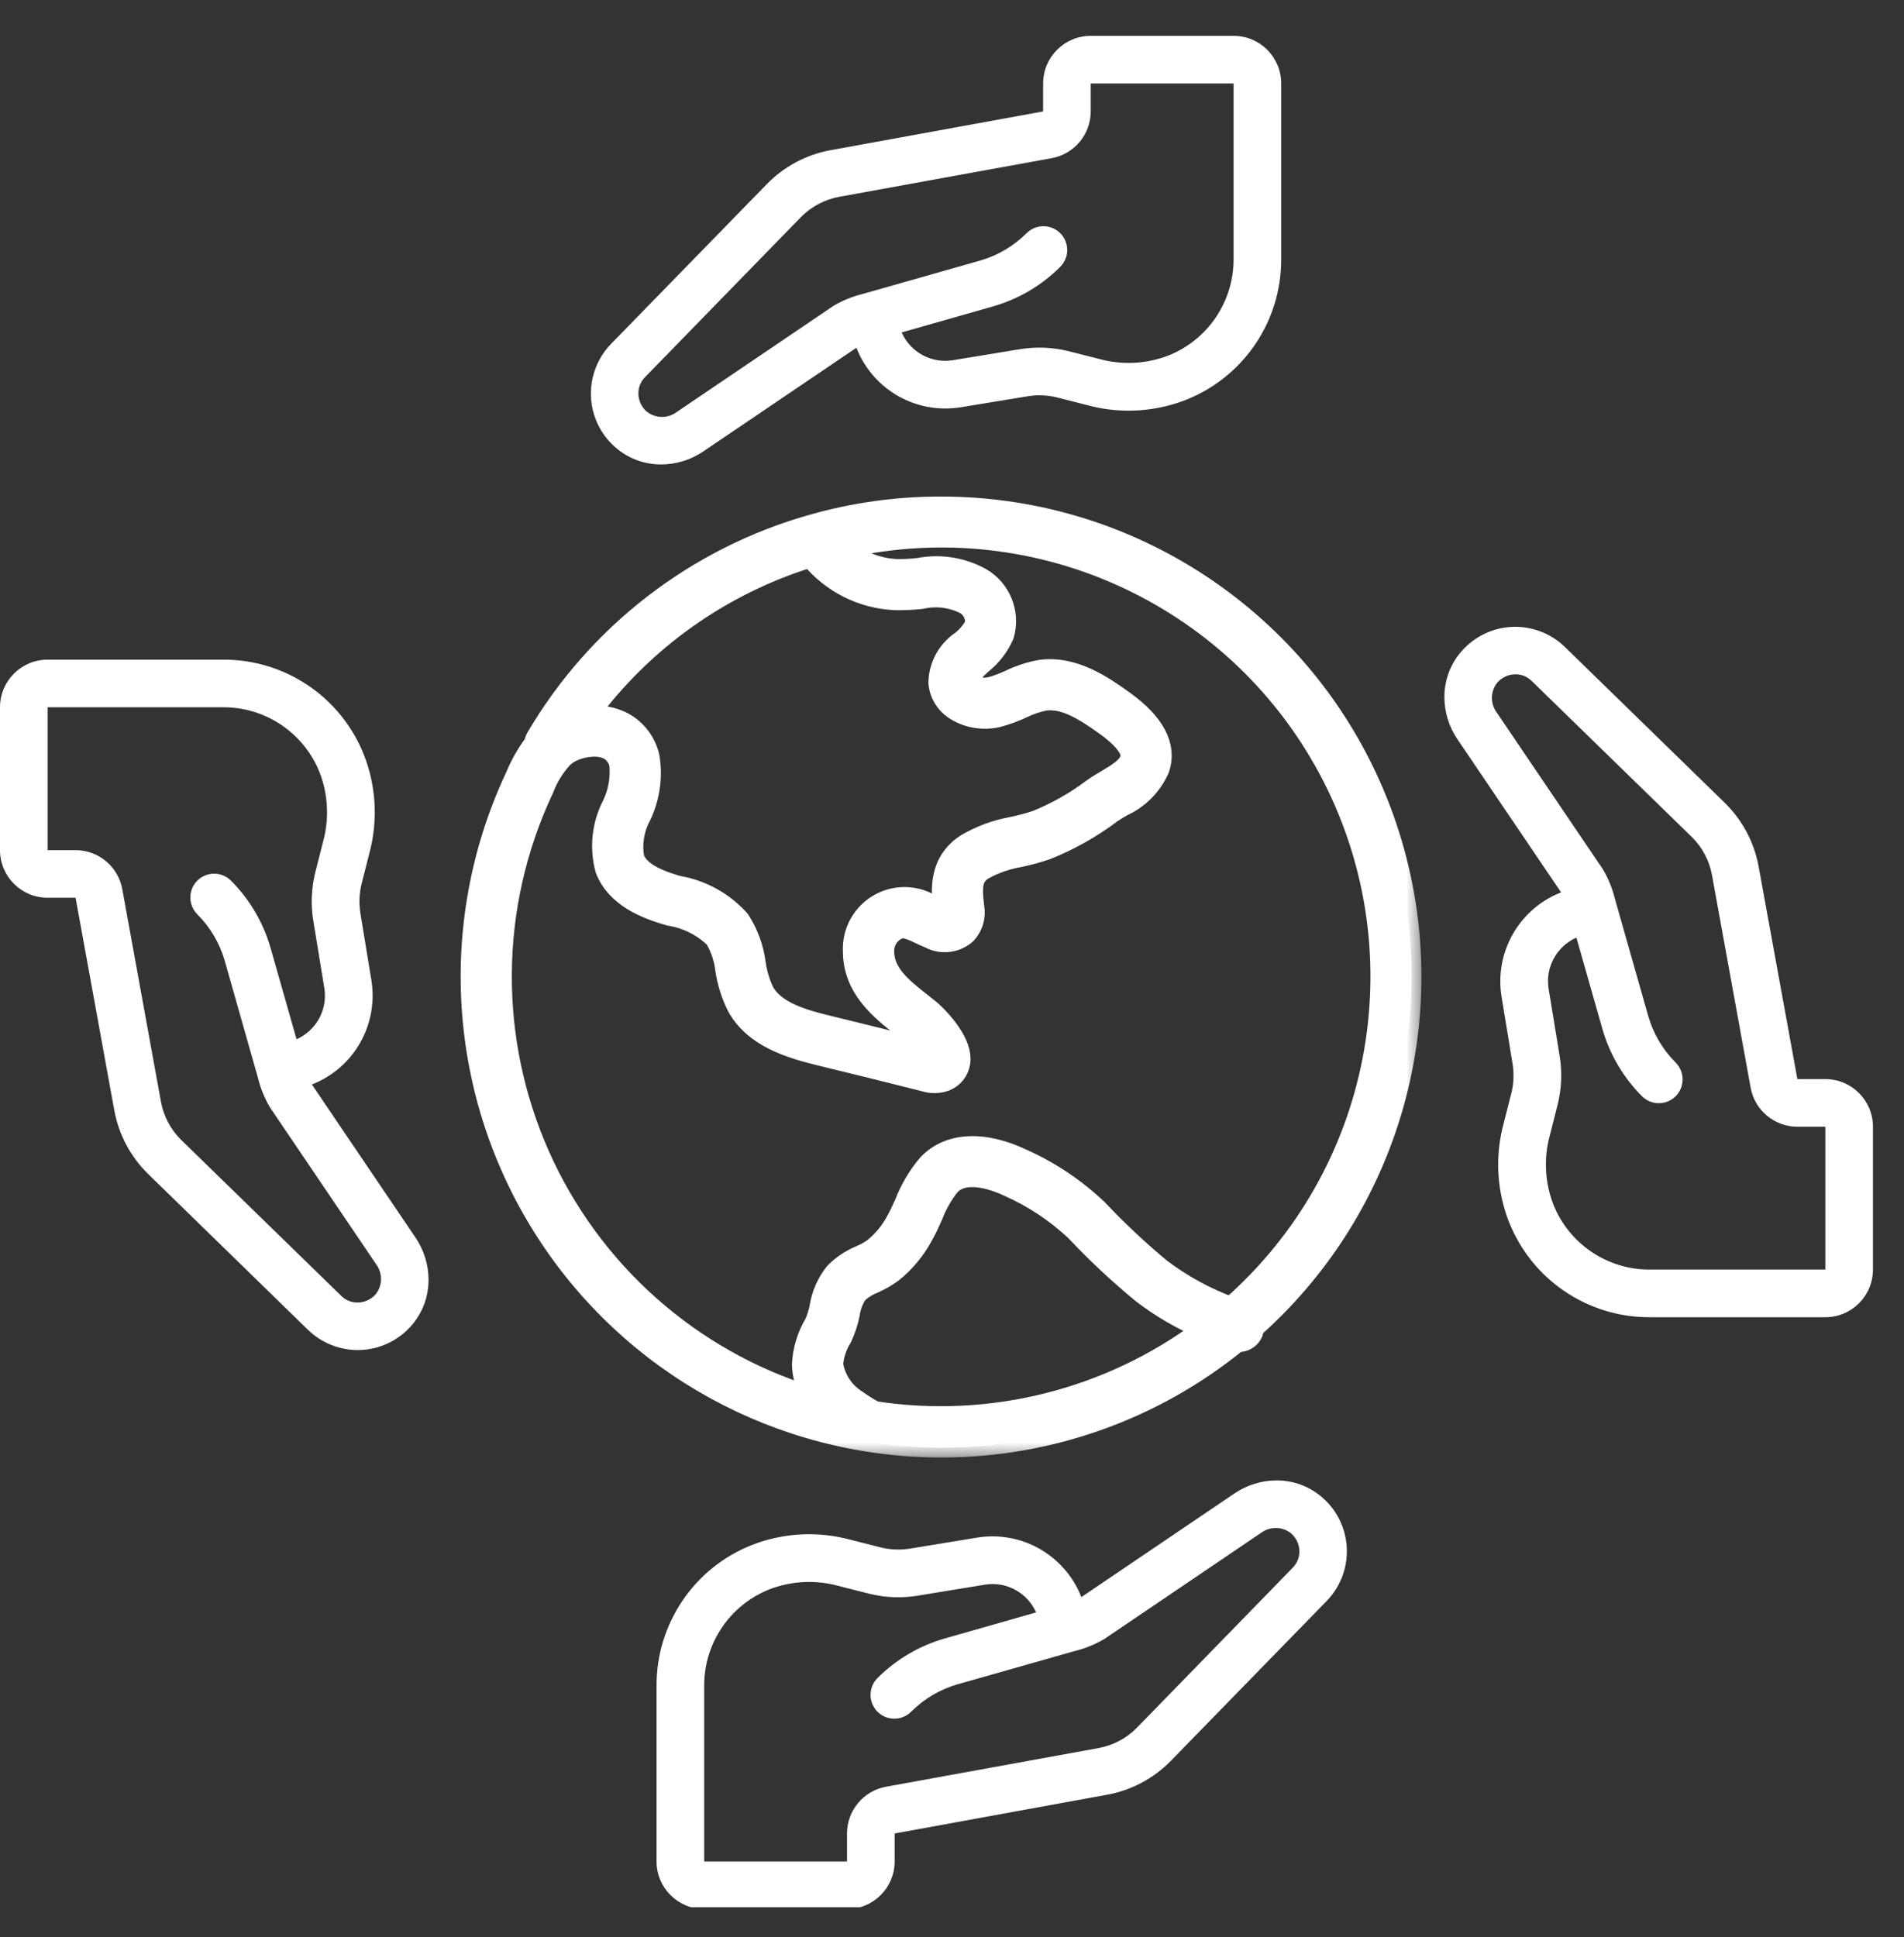 <svg width="58" height="59" viewBox="0 0 58 59" fill="none" xmlns="http://www.w3.org/2000/svg">
<rect x="0" y="0" width="58" height="59" fill="#333333" stroke="none"/>
<g clip-path="url(#clip0_67_357)">
<path d="M39.028 7.887V2.542C39.028 1.741 38.379 1.092 37.578 1.092H33.226C32.425 1.092 31.776 1.741 31.776 2.542V3.394L25.307 4.573C24.568 4.707 23.889 5.067 23.363 5.604L18.631 10.457C18.209 10.883 17.981 11.463 18.001 12.062C18.022 12.662 18.289 13.225 18.74 13.62C19.128 13.962 19.627 14.149 20.143 14.146C20.601 14.145 21.047 14.006 21.425 13.749L26.088 10.592L26.098 10.617C26.604 11.88 27.918 12.622 29.261 12.405L31.3 12.071C31.594 12.022 31.895 12.033 32.185 12.102L33.286 12.382C34.229 12.603 35.217 12.533 36.119 12.182C37.882 11.488 39.038 9.782 39.028 7.887ZM37.578 7.887C37.584 9.185 36.792 10.355 35.584 10.832C34.961 11.07 34.28 11.118 33.63 10.97L32.533 10.692C32.052 10.575 31.552 10.556 31.064 10.637L29.024 10.972C28.373 11.077 27.733 10.729 27.466 10.125L30.268 9.328C31.031 9.105 31.726 8.696 32.289 8.136C32.478 7.954 32.553 7.684 32.486 7.431C32.42 7.177 32.222 6.979 31.968 6.913C31.715 6.847 31.445 6.923 31.263 7.111C30.874 7.498 30.393 7.781 29.866 7.934L26.291 8.95C25.971 9.028 25.664 9.153 25.381 9.322L20.612 12.551C20.34 12.752 19.968 12.747 19.702 12.538C19.545 12.403 19.453 12.207 19.447 12C19.441 11.807 19.515 11.621 19.652 11.485L19.662 11.474L24.396 6.615C24.712 6.292 25.122 6.075 25.567 5.994L32.035 4.818C32.724 4.693 33.225 4.094 33.226 3.394V2.542H37.578V7.887Z" fill="white"/>
<path d="M50.259 40.12L55.604 40.12C56.405 40.12 57.054 39.471 57.054 38.669L57.054 34.318C57.054 33.517 56.405 32.868 55.604 32.868L54.752 32.868L53.573 26.399C53.439 25.66 53.079 24.981 52.542 24.455L47.688 19.723C47.264 19.301 46.683 19.073 46.084 19.093C45.484 19.114 44.921 19.381 44.526 19.832C44.184 20.219 43.997 20.718 44 21.235C44.001 21.692 44.14 22.139 44.397 22.517L47.554 27.18L47.529 27.19C46.267 27.696 45.524 29.01 45.74 30.352L46.075 32.392C46.124 32.686 46.113 32.987 46.044 33.277L45.764 34.378C45.543 35.321 45.613 36.309 45.964 37.211C46.658 38.974 48.364 40.13 50.259 40.12ZM50.259 38.669C48.961 38.676 47.791 37.884 47.314 36.676C47.076 36.052 47.028 35.372 47.176 34.721L47.454 33.625C47.571 33.144 47.59 32.644 47.509 32.156L47.174 30.116C47.069 29.465 47.417 28.825 48.021 28.558L48.818 31.36C49.041 32.123 49.45 32.817 50.01 33.381C50.192 33.569 50.462 33.645 50.715 33.578C50.969 33.512 51.167 33.314 51.233 33.06C51.299 32.806 51.223 32.537 51.035 32.355C50.648 31.965 50.365 31.485 50.212 30.958L49.196 27.383C49.118 27.063 48.993 26.756 48.824 26.472L45.595 21.704C45.394 21.432 45.399 21.06 45.608 20.794C45.743 20.637 45.939 20.544 46.146 20.538C46.339 20.532 46.525 20.607 46.661 20.744L46.672 20.754L51.531 25.488C51.854 25.804 52.072 26.213 52.152 26.659L53.328 33.127C53.453 33.816 54.052 34.317 54.752 34.318L55.604 34.318L55.604 38.669L50.259 38.669Z" fill="white"/>
<path d="M20 51.351L20 56.696C20 57.497 20.649 58.146 21.451 58.146L25.802 58.146C26.603 58.146 27.253 57.497 27.253 56.696L27.253 55.844L33.721 54.665C34.46 54.531 35.139 54.171 35.665 53.634L40.397 48.78C40.819 48.355 41.048 47.774 41.027 47.175C41.006 46.576 40.739 46.012 40.288 45.617C39.901 45.276 39.402 45.089 38.885 45.092C38.428 45.093 37.981 45.231 37.603 45.489L32.94 48.645L32.93 48.621C32.424 47.358 31.11 46.615 29.768 46.832L27.728 47.167C27.434 47.215 27.133 47.205 26.843 47.135L25.742 46.856C24.799 46.635 23.811 46.705 22.909 47.056C21.146 47.75 19.991 49.456 20 51.351ZM21.451 51.351C21.445 50.052 22.236 48.883 23.444 48.406C24.068 48.168 24.748 48.12 25.399 48.268L26.495 48.546C26.976 48.663 27.476 48.682 27.964 48.6L30.004 48.266C30.655 48.161 31.296 48.509 31.562 49.112L28.76 49.91C27.998 50.132 27.303 50.542 26.739 51.102C26.551 51.284 26.475 51.554 26.542 51.807C26.608 52.061 26.806 52.259 27.06 52.325C27.314 52.391 27.583 52.315 27.765 52.127C28.155 51.739 28.635 51.456 29.162 51.303L32.737 50.288C33.057 50.21 33.364 50.085 33.648 49.916L38.416 46.687C38.688 46.486 39.06 46.491 39.326 46.7C39.483 46.835 39.576 47.03 39.582 47.238C39.588 47.43 39.513 47.617 39.376 47.753L39.366 47.764L34.633 52.623C34.316 52.946 33.907 53.163 33.461 53.244L26.993 54.42C26.304 54.545 25.803 55.144 25.802 55.844L25.802 56.696L21.451 56.696L21.451 51.351Z" fill="white"/>
<path d="M6.795 20.092L1.45 20.092C0.649 20.092 -8.90785e-07 20.741 -8.55768e-07 21.542L-6.65561e-07 25.894C-6.30545e-07 26.695 0.649 27.344 1.45 27.344L2.302 27.344L3.481 33.813C3.615 34.552 3.975 35.231 4.512 35.757L9.366 40.489C9.791 40.911 10.372 41.139 10.971 41.119C11.57 41.098 12.134 40.831 12.528 40.38C12.87 39.993 13.057 39.493 13.054 38.977C13.053 38.52 12.915 38.073 12.657 37.695L9.501 33.032L9.525 33.022C10.788 32.516 11.53 31.202 11.314 29.86L10.979 27.82C10.931 27.526 10.941 27.225 11.011 26.935L11.29 25.834C11.511 24.891 11.441 23.903 11.09 23.001C10.396 21.238 8.69 20.082 6.795 20.092ZM6.795 21.542C8.094 21.536 9.263 22.328 9.74 23.536C9.978 24.16 10.026 24.84 9.878 25.491L9.6 26.587C9.483 27.068 9.464 27.568 9.546 28.056L9.88 30.096C9.985 30.747 9.637 31.387 9.034 31.654L8.236 28.852C8.014 28.089 7.604 27.395 7.044 26.831C6.862 26.642 6.592 26.567 6.339 26.634C6.085 26.7 5.887 26.898 5.821 27.152C5.755 27.405 5.831 27.675 6.019 27.857C6.406 28.246 6.69 28.727 6.843 29.254L7.858 32.829C7.936 33.149 8.061 33.456 8.23 33.739L11.459 38.508C11.66 38.78 11.655 39.152 11.447 39.418C11.311 39.575 11.116 39.668 10.908 39.673C10.716 39.68 10.529 39.605 10.393 39.468L10.383 39.458L5.523 34.724C5.2 34.408 4.983 33.998 4.902 33.553L3.726 27.085C3.601 26.396 3.002 25.895 2.302 25.894L1.45 25.894L1.45 21.542L6.795 21.542Z" fill="white"/>
<mask id="path-5-outside-1_67_357" maskUnits="userSpaceOnUse" x="13.332" y="14.424" width="30" height="30" fill="black">
<rect fill="white" x="13.332" y="14.424" width="30" height="30"/>
<path d="M42.06 24.649C39.943 19.092 34.612 15.421 28.665 15.424C27.342 15.421 26.026 15.604 24.753 15.965L24.734 15.971C21.203 16.97 18.193 19.291 16.331 22.453C16.298 22.509 16.276 22.571 16.268 22.635C16.039 22.94 15.849 23.273 15.703 23.625L15.667 23.703C13.605 28.144 13.95 33.329 16.582 37.458C19.214 41.586 23.769 44.087 28.665 44.093C31.956 44.096 35.147 42.96 37.697 40.88C37.904 40.897 38.098 40.779 38.176 40.587C38.191 40.542 38.2 40.496 38.202 40.45C42.643 36.494 44.178 30.206 42.06 24.649ZM24.684 16.986C25.317 17.764 26.251 18.235 27.252 18.284C27.526 18.291 27.8 18.279 28.072 18.248C28.512 18.148 28.973 18.203 29.378 18.403C29.604 18.524 29.729 18.776 29.689 19.029C29.585 19.22 29.443 19.387 29.27 19.52C28.842 19.811 28.584 20.293 28.581 20.811C28.613 21.133 28.785 21.424 29.052 21.608C29.446 21.872 29.932 21.959 30.394 21.851C30.649 21.784 30.898 21.694 31.138 21.582C31.355 21.475 31.586 21.396 31.823 21.346C32.43 21.261 33.053 21.662 33.688 22.118C34.007 22.349 34.526 22.784 34.419 23.115C34.336 23.369 34.027 23.552 33.7 23.746C33.568 23.824 33.438 23.901 33.289 24.005C32.76 24.406 32.179 24.735 31.564 24.983C31.331 25.06 31.094 25.124 30.854 25.174C30.354 25.262 29.874 25.437 29.435 25.693C28.555 26.261 28.663 27.17 28.73 27.717C28.714 27.712 28.697 27.706 28.678 27.697C28.596 27.664 28.516 27.625 28.436 27.588C27.94 27.254 27.298 27.228 26.778 27.522C26.257 27.815 25.947 28.378 25.977 28.975C25.977 30.112 26.821 30.775 27.5 31.308L27.735 31.494C27.885 31.632 28.02 31.785 28.137 31.951C27.174 31.709 26.21 31.47 25.246 31.236C24.435 31.04 23.617 30.798 23.281 30.198C23.153 29.926 23.067 29.637 23.025 29.339C22.964 28.867 22.798 28.414 22.539 28.015C22.047 27.466 21.384 27.099 20.658 26.974L20.57 26.949C19.852 26.735 19.458 26.478 19.329 26.141C19.249 25.704 19.321 25.252 19.532 24.861C19.803 24.298 19.893 23.664 19.79 23.047C19.683 22.575 19.367 22.176 18.931 21.963C18.672 21.843 18.389 21.782 18.103 21.785C18.042 21.785 17.981 21.788 17.918 21.793C19.601 19.509 21.973 17.824 24.684 16.986ZM26.651 42.979L26.656 42.983C26.468 42.879 26.285 42.765 26.109 42.641C25.722 42.4 25.457 42.004 25.383 41.553C25.409 41.264 25.503 40.985 25.656 40.739C25.763 40.511 25.842 40.27 25.891 40.023C25.922 39.799 26.004 39.585 26.131 39.398C26.273 39.268 26.437 39.166 26.615 39.096C26.815 39.008 27.006 38.899 27.183 38.771C27.565 38.466 27.882 38.088 28.115 37.658C28.228 37.461 28.325 37.245 28.419 37.035C28.546 36.702 28.724 36.39 28.946 36.11C29.425 35.605 30.369 35.98 30.752 36.163C31.481 36.491 32.152 36.936 32.737 37.481L32.792 37.538C33.413 38.193 34.072 38.81 34.768 39.384C35.344 39.829 35.974 40.197 36.645 40.48C33.781 42.615 30.183 43.515 26.651 42.979ZM37.491 39.798C36.731 39.517 36.017 39.126 35.37 38.638C34.705 38.087 34.074 37.497 33.48 36.87L33.425 36.814C32.765 36.188 32.003 35.678 31.173 35.304C29.961 34.723 28.898 34.777 28.256 35.455C27.956 35.809 27.718 36.212 27.55 36.645C27.464 36.833 27.381 37.02 27.288 37.183C27.118 37.501 26.886 37.783 26.605 38.011C26.479 38.099 26.345 38.173 26.204 38.234C25.912 38.354 25.647 38.531 25.425 38.755C25.182 39.058 25.022 39.419 24.961 39.802C24.928 39.974 24.876 40.141 24.806 40.301C24.577 40.682 24.447 41.113 24.425 41.557C24.432 41.905 24.534 42.245 24.719 42.539C21.029 41.395 18.012 38.713 16.444 35.181C14.876 31.65 14.909 27.613 16.535 24.108L16.572 24.029C16.702 23.685 16.896 23.37 17.144 23.099C17.232 23.011 17.336 22.94 17.45 22.891C17.657 22.798 17.88 22.75 18.107 22.747C18.247 22.744 18.386 22.772 18.514 22.829C18.694 22.92 18.823 23.09 18.861 23.289C18.903 23.717 18.823 24.149 18.631 24.535C18.325 25.137 18.255 25.833 18.433 26.485C18.755 27.325 19.651 27.677 20.302 27.871L20.398 27.898C20.916 27.981 21.395 28.221 21.771 28.586C21.942 28.875 22.049 29.196 22.088 29.529C22.147 29.925 22.268 30.31 22.448 30.668C22.971 31.606 24.052 31.935 25.024 32.17C26.067 32.423 27.11 32.681 28.155 32.945C28.365 33.014 28.592 33.011 28.8 32.937C29.043 32.843 29.217 32.626 29.256 32.368C29.366 31.642 28.363 30.769 28.346 30.757L28.094 30.556C27.499 30.09 26.938 29.649 26.938 28.975C26.932 28.692 27.095 28.433 27.352 28.315C27.531 28.241 27.681 28.295 28.029 28.459C28.125 28.504 28.221 28.549 28.308 28.584C28.681 28.784 29.139 28.727 29.45 28.441C29.652 28.215 29.738 27.907 29.681 27.609C29.602 26.971 29.633 26.707 29.955 26.498C30.303 26.307 30.68 26.176 31.071 26.11C31.347 26.052 31.619 25.977 31.886 25.886C32.593 25.604 33.259 25.228 33.866 24.769C33.962 24.702 34.072 24.637 34.184 24.572C34.697 24.342 35.105 23.928 35.328 23.412C35.553 22.719 35.189 22.023 34.245 21.342C33.639 20.907 32.72 20.25 31.682 20.399C31.36 20.458 31.048 20.561 30.753 20.704C30.566 20.792 30.371 20.865 30.171 20.919C29.979 20.964 29.777 20.932 29.608 20.831C29.537 20.78 29.533 20.74 29.532 20.726C29.521 20.601 29.676 20.447 29.915 20.226C30.21 19.994 30.443 19.692 30.591 19.347C30.788 18.67 30.497 17.945 29.886 17.592C29.306 17.273 28.632 17.167 27.982 17.294C27.754 17.321 27.525 17.332 27.295 17.327C26.722 17.296 26.176 17.077 25.74 16.704C31.704 15.36 37.82 18.234 40.593 23.683C43.365 29.132 42.088 35.767 37.491 39.798Z"/>
</mask>
<path d="M42.06 24.649C39.943 19.092 34.612 15.421 28.665 15.424C27.342 15.421 26.026 15.604 24.753 15.965L24.734 15.971C21.203 16.97 18.193 19.291 16.331 22.453C16.298 22.509 16.276 22.571 16.268 22.635C16.039 22.94 15.849 23.273 15.703 23.625L15.667 23.703C13.605 28.144 13.95 33.329 16.582 37.458C19.214 41.586 23.769 44.087 28.665 44.093C31.956 44.096 35.147 42.96 37.697 40.88C37.904 40.897 38.098 40.779 38.176 40.587C38.191 40.542 38.2 40.496 38.202 40.45C42.643 36.494 44.178 30.206 42.06 24.649ZM24.684 16.986C25.317 17.764 26.251 18.235 27.252 18.284C27.526 18.291 27.8 18.279 28.072 18.248C28.512 18.148 28.973 18.203 29.378 18.403C29.604 18.524 29.729 18.776 29.689 19.029C29.585 19.22 29.443 19.387 29.27 19.52C28.842 19.811 28.584 20.293 28.581 20.811C28.613 21.133 28.785 21.424 29.052 21.608C29.446 21.872 29.932 21.959 30.394 21.851C30.649 21.784 30.898 21.694 31.138 21.582C31.355 21.475 31.586 21.396 31.823 21.346C32.43 21.261 33.053 21.662 33.688 22.118C34.007 22.349 34.526 22.784 34.419 23.115C34.336 23.369 34.027 23.552 33.7 23.746C33.568 23.824 33.438 23.901 33.289 24.005C32.76 24.406 32.179 24.735 31.564 24.983C31.331 25.06 31.094 25.124 30.854 25.174C30.354 25.262 29.874 25.437 29.435 25.693C28.555 26.261 28.663 27.17 28.73 27.717C28.714 27.712 28.697 27.706 28.678 27.697C28.596 27.664 28.516 27.625 28.436 27.588C27.94 27.254 27.298 27.228 26.778 27.522C26.257 27.815 25.947 28.378 25.977 28.975C25.977 30.112 26.821 30.775 27.5 31.308L27.735 31.494C27.885 31.632 28.02 31.785 28.137 31.951C27.174 31.709 26.21 31.47 25.246 31.236C24.435 31.04 23.617 30.798 23.281 30.198C23.153 29.926 23.067 29.637 23.025 29.339C22.964 28.867 22.798 28.414 22.539 28.015C22.047 27.466 21.384 27.099 20.658 26.974L20.57 26.949C19.852 26.735 19.458 26.478 19.329 26.141C19.249 25.704 19.321 25.252 19.532 24.861C19.803 24.298 19.893 23.664 19.79 23.047C19.683 22.575 19.367 22.176 18.931 21.963C18.672 21.843 18.389 21.782 18.103 21.785C18.042 21.785 17.981 21.788 17.918 21.793C19.601 19.509 21.973 17.824 24.684 16.986ZM26.651 42.979L26.656 42.983C26.468 42.879 26.285 42.765 26.109 42.641C25.722 42.4 25.457 42.004 25.383 41.553C25.409 41.264 25.503 40.985 25.656 40.739C25.763 40.511 25.842 40.27 25.891 40.023C25.922 39.799 26.004 39.585 26.131 39.398C26.273 39.268 26.437 39.166 26.615 39.096C26.815 39.008 27.006 38.899 27.183 38.771C27.565 38.466 27.882 38.088 28.115 37.658C28.228 37.461 28.325 37.245 28.419 37.035C28.546 36.702 28.724 36.39 28.946 36.11C29.425 35.605 30.369 35.98 30.752 36.163C31.481 36.491 32.152 36.936 32.737 37.481L32.792 37.538C33.413 38.193 34.072 38.81 34.768 39.384C35.344 39.829 35.974 40.197 36.645 40.48C33.781 42.615 30.183 43.515 26.651 42.979ZM37.491 39.798C36.731 39.517 36.017 39.126 35.37 38.638C34.705 38.087 34.074 37.497 33.48 36.87L33.425 36.814C32.765 36.188 32.003 35.678 31.173 35.304C29.961 34.723 28.898 34.777 28.256 35.455C27.956 35.809 27.718 36.212 27.55 36.645C27.464 36.833 27.381 37.02 27.288 37.183C27.118 37.501 26.886 37.783 26.605 38.011C26.479 38.099 26.345 38.173 26.204 38.234C25.912 38.354 25.647 38.531 25.425 38.755C25.182 39.058 25.022 39.419 24.961 39.802C24.928 39.974 24.876 40.141 24.806 40.301C24.577 40.682 24.447 41.113 24.425 41.557C24.432 41.905 24.534 42.245 24.719 42.539C21.029 41.395 18.012 38.713 16.444 35.181C14.876 31.65 14.909 27.613 16.535 24.108L16.572 24.029C16.702 23.685 16.896 23.37 17.144 23.099C17.232 23.011 17.336 22.94 17.45 22.891C17.657 22.798 17.88 22.75 18.107 22.747C18.247 22.744 18.386 22.772 18.514 22.829C18.694 22.92 18.823 23.09 18.861 23.289C18.903 23.717 18.823 24.149 18.631 24.535C18.325 25.137 18.255 25.833 18.433 26.485C18.755 27.325 19.651 27.677 20.302 27.871L20.398 27.898C20.916 27.981 21.395 28.221 21.771 28.586C21.942 28.875 22.049 29.196 22.088 29.529C22.147 29.925 22.268 30.31 22.448 30.668C22.971 31.606 24.052 31.935 25.024 32.17C26.067 32.423 27.11 32.681 28.155 32.945C28.365 33.014 28.592 33.011 28.8 32.937C29.043 32.843 29.217 32.626 29.256 32.368C29.366 31.642 28.363 30.769 28.346 30.757L28.094 30.556C27.499 30.09 26.938 29.649 26.938 28.975C26.932 28.692 27.095 28.433 27.352 28.315C27.531 28.241 27.681 28.295 28.029 28.459C28.125 28.504 28.221 28.549 28.308 28.584C28.681 28.784 29.139 28.727 29.45 28.441C29.652 28.215 29.738 27.907 29.681 27.609C29.602 26.971 29.633 26.707 29.955 26.498C30.303 26.307 30.68 26.176 31.071 26.11C31.347 26.052 31.619 25.977 31.886 25.886C32.593 25.604 33.259 25.228 33.866 24.769C33.962 24.702 34.072 24.637 34.184 24.572C34.697 24.342 35.105 23.928 35.328 23.412C35.553 22.719 35.189 22.023 34.245 21.342C33.639 20.907 32.72 20.25 31.682 20.399C31.36 20.458 31.048 20.561 30.753 20.704C30.566 20.792 30.371 20.865 30.171 20.919C29.979 20.964 29.777 20.932 29.608 20.831C29.537 20.78 29.533 20.74 29.532 20.726C29.521 20.601 29.676 20.447 29.915 20.226C30.21 19.994 30.443 19.692 30.591 19.347C30.788 18.67 30.497 17.945 29.886 17.592C29.306 17.273 28.632 17.167 27.982 17.294C27.754 17.321 27.525 17.332 27.295 17.327C26.722 17.296 26.176 17.077 25.74 16.704C31.704 15.36 37.82 18.234 40.593 23.683C43.365 29.132 42.088 35.767 37.491 39.798Z" fill="white"/>
<path d="M42.06 24.649C39.943 19.092 34.612 15.421 28.665 15.424C27.342 15.421 26.026 15.604 24.753 15.965L24.734 15.971C21.203 16.97 18.193 19.291 16.331 22.453C16.298 22.509 16.276 22.571 16.268 22.635C16.039 22.94 15.849 23.273 15.703 23.625L15.667 23.703C13.605 28.144 13.95 33.329 16.582 37.458C19.214 41.586 23.769 44.087 28.665 44.093C31.956 44.096 35.147 42.96 37.697 40.88C37.904 40.897 38.098 40.779 38.176 40.587C38.191 40.542 38.2 40.496 38.202 40.45C42.643 36.494 44.178 30.206 42.06 24.649ZM24.684 16.986C25.317 17.764 26.251 18.235 27.252 18.284C27.526 18.291 27.8 18.279 28.072 18.248C28.512 18.148 28.973 18.203 29.378 18.403C29.604 18.524 29.729 18.776 29.689 19.029C29.585 19.22 29.443 19.387 29.27 19.52C28.842 19.811 28.584 20.293 28.581 20.811C28.613 21.133 28.785 21.424 29.052 21.608C29.446 21.872 29.932 21.959 30.394 21.851C30.649 21.784 30.898 21.694 31.138 21.582C31.355 21.475 31.586 21.396 31.823 21.346C32.43 21.261 33.053 21.662 33.688 22.118C34.007 22.349 34.526 22.784 34.419 23.115C34.336 23.369 34.027 23.552 33.7 23.746C33.568 23.824 33.438 23.901 33.289 24.005C32.76 24.406 32.179 24.735 31.564 24.983C31.331 25.06 31.094 25.124 30.854 25.174C30.354 25.262 29.874 25.437 29.435 25.693C28.555 26.261 28.663 27.17 28.73 27.717C28.714 27.712 28.697 27.706 28.678 27.697C28.596 27.664 28.516 27.625 28.436 27.588C27.94 27.254 27.298 27.228 26.778 27.522C26.257 27.815 25.947 28.378 25.977 28.975C25.977 30.112 26.821 30.775 27.5 31.308L27.735 31.494C27.885 31.632 28.02 31.785 28.137 31.951C27.174 31.709 26.21 31.47 25.246 31.236C24.435 31.04 23.617 30.798 23.281 30.198C23.153 29.926 23.067 29.637 23.025 29.339C22.964 28.867 22.798 28.414 22.539 28.015C22.047 27.466 21.384 27.099 20.658 26.974L20.57 26.949C19.852 26.735 19.458 26.478 19.329 26.141C19.249 25.704 19.321 25.252 19.532 24.861C19.803 24.298 19.893 23.664 19.79 23.047C19.683 22.575 19.367 22.176 18.931 21.963C18.672 21.843 18.389 21.782 18.103 21.785C18.042 21.785 17.981 21.788 17.918 21.793C19.601 19.509 21.973 17.824 24.684 16.986ZM26.651 42.979L26.656 42.983C26.468 42.879 26.285 42.765 26.109 42.641C25.722 42.4 25.457 42.004 25.383 41.553C25.409 41.264 25.503 40.985 25.656 40.739C25.763 40.511 25.842 40.27 25.891 40.023C25.922 39.799 26.004 39.585 26.131 39.398C26.273 39.268 26.437 39.166 26.615 39.096C26.815 39.008 27.006 38.899 27.183 38.771C27.565 38.466 27.882 38.088 28.115 37.658C28.228 37.461 28.325 37.245 28.419 37.035C28.546 36.702 28.724 36.39 28.946 36.11C29.425 35.605 30.369 35.98 30.752 36.163C31.481 36.491 32.152 36.936 32.737 37.481L32.792 37.538C33.413 38.193 34.072 38.81 34.768 39.384C35.344 39.829 35.974 40.197 36.645 40.48C33.781 42.615 30.183 43.515 26.651 42.979ZM37.491 39.798C36.731 39.517 36.017 39.126 35.37 38.638C34.705 38.087 34.074 37.497 33.48 36.87L33.425 36.814C32.765 36.188 32.003 35.678 31.173 35.304C29.961 34.723 28.898 34.777 28.256 35.455C27.956 35.809 27.718 36.212 27.55 36.645C27.464 36.833 27.381 37.02 27.288 37.183C27.118 37.501 26.886 37.783 26.605 38.011C26.479 38.099 26.345 38.173 26.204 38.234C25.912 38.354 25.647 38.531 25.425 38.755C25.182 39.058 25.022 39.419 24.961 39.802C24.928 39.974 24.876 40.141 24.806 40.301C24.577 40.682 24.447 41.113 24.425 41.557C24.432 41.905 24.534 42.245 24.719 42.539C21.029 41.395 18.012 38.713 16.444 35.181C14.876 31.65 14.909 27.613 16.535 24.108L16.572 24.029C16.702 23.685 16.896 23.37 17.144 23.099C17.232 23.011 17.336 22.94 17.45 22.891C17.657 22.798 17.88 22.75 18.107 22.747C18.247 22.744 18.386 22.772 18.514 22.829C18.694 22.92 18.823 23.09 18.861 23.289C18.903 23.717 18.823 24.149 18.631 24.535C18.325 25.137 18.255 25.833 18.433 26.485C18.755 27.325 19.651 27.677 20.302 27.871L20.398 27.898C20.916 27.981 21.395 28.221 21.771 28.586C21.942 28.875 22.049 29.196 22.088 29.529C22.147 29.925 22.268 30.31 22.448 30.668C22.971 31.606 24.052 31.935 25.024 32.17C26.067 32.423 27.11 32.681 28.155 32.945C28.365 33.014 28.592 33.011 28.8 32.937C29.043 32.843 29.217 32.626 29.256 32.368C29.366 31.642 28.363 30.769 28.346 30.757L28.094 30.556C27.499 30.09 26.938 29.649 26.938 28.975C26.932 28.692 27.095 28.433 27.352 28.315C27.531 28.241 27.681 28.295 28.029 28.459C28.125 28.504 28.221 28.549 28.308 28.584C28.681 28.784 29.139 28.727 29.45 28.441C29.652 28.215 29.738 27.907 29.681 27.609C29.602 26.971 29.633 26.707 29.955 26.498C30.303 26.307 30.68 26.176 31.071 26.11C31.347 26.052 31.619 25.977 31.886 25.886C32.593 25.604 33.259 25.228 33.866 24.769C33.962 24.702 34.072 24.637 34.184 24.572C34.697 24.342 35.105 23.928 35.328 23.412C35.553 22.719 35.189 22.023 34.245 21.342C33.639 20.907 32.72 20.25 31.682 20.399C31.36 20.458 31.048 20.561 30.753 20.704C30.566 20.792 30.371 20.865 30.171 20.919C29.979 20.964 29.777 20.932 29.608 20.831C29.537 20.78 29.533 20.74 29.532 20.726C29.521 20.601 29.676 20.447 29.915 20.226C30.21 19.994 30.443 19.692 30.591 19.347C30.788 18.67 30.497 17.945 29.886 17.592C29.306 17.273 28.632 17.167 27.982 17.294C27.754 17.321 27.525 17.332 27.295 17.327C26.722 17.296 26.176 17.077 25.74 16.704C31.704 15.36 37.82 18.234 40.593 23.683C43.365 29.132 42.088 35.767 37.491 39.798Z" stroke="white" stroke-width="0.6" mask="url(#path-5-outside-1_67_357)"/>
</g>
<defs>
<clipPath id="clip0_67_357">
<rect width="58" height="58" fill="white" transform="translate(0 0.092)"/>
</clipPath>
</defs>
</svg>

